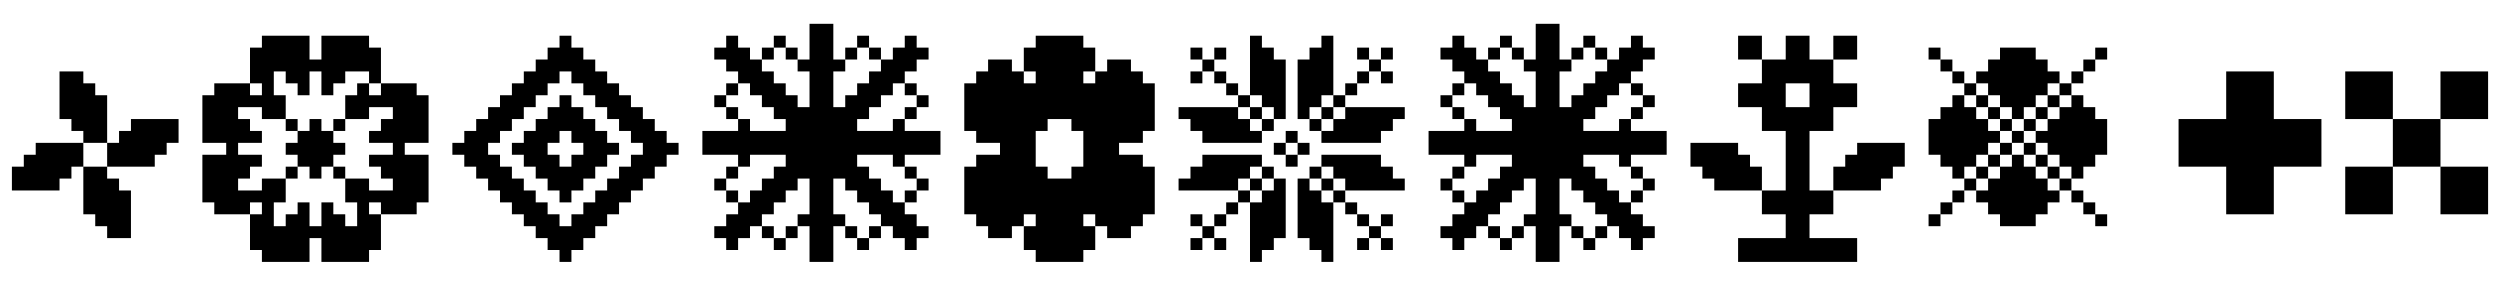 <svg xmlns="http://www.w3.org/2000/svg" xmlns:xlink="http://www.w3.org/1999/xlink" width="210" height="24"><path fill="black" d="M9 14L9 13L10 13L10 14L9 14ZM10 14L10 13L11 13L11 14L10 14ZM11 14L11 13L12 13L12 14L11 14ZM11 13L11 12L12 12L12 13L11 13ZM10 13L10 12L11 12L11 13L10 13ZM9 13L9 12L10 12L10 13L9 13ZM10 12L10 11L11 11L11 12L10 12ZM11 12L11 11L12 11L12 12L11 12ZM12 12L12 11L13 11L13 12L12 12ZM12 13L12 12L13 12L13 13L12 13ZM8 12L8 11L9 11L9 12L8 12ZM7 12L7 11L8 11L8 12L7 12ZM7 10L7 9L8 9L8 10L7 10ZM8 10L8 9L9 9L9 10L8 10ZM8 11L8 10L9 10L9 11L8 11ZM7 11L7 10L8 10L8 11L7 11ZM6 11L6 10L7 10L7 11L6 11ZM6 10L6 9L7 9L7 10L6 10ZM6 9L6 8L7 8L7 9L6 9ZM7 9L7 8L8 8L8 9L7 9ZM6 13L6 12L7 12L7 13L6 13ZM6 14L6 13L7 13L7 14L6 14ZM5 14L5 13L6 13L6 14L5 14ZM4 14L4 13L5 13L5 14L4 14ZM4 13L4 12L5 12L5 13L4 13ZM5 13L5 12L6 12L6 13L5 13ZM5 15L5 14L6 14L6 15L5 15ZM4 15L4 14L5 14L5 15L4 15ZM3 15L3 14L4 14L4 15L3 15ZM3 14L3 13L4 13L4 14L3 14ZM7 15L7 14L8 14L8 15L7 15ZM8 15L8 14L9 14L9 15L8 15ZM8 16L8 15L9 15L9 16L8 16ZM8 17L8 16L9 16L9 17L8 17ZM7 17L7 16L8 16L8 17L7 17ZM7 16L7 15L8 15L8 16L7 16ZM9 16L9 15L10 15L10 16L9 16ZM9 17L9 16L10 16L10 17L9 17ZM9 18L9 17L10 17L10 18L9 18ZM8 18L8 17L9 17L9 18L8 18ZM8 9L8 8L9 8L9 9L8 9ZM7 8L7 7L8 7L8 8L7 8ZM6 8L6 7L7 7L7 8L6 8ZM6 7L6 6L7 6L7 7L6 7ZM5 10L5 9L6 9L6 10L5 10ZM5 9L5 8L6 8L6 9L5 9ZM5 8L5 7L6 7L6 8L5 8ZM5 7L5 6L6 6L6 7L5 7ZM3 13L3 12L4 12L4 13L3 13ZM2 15L2 14L3 14L3 15L2 15ZM2 14L2 13L3 13L3 14L2 14ZM13 13L13 12L14 12L14 13L13 13ZM13 12L13 11L14 11L14 12L13 12ZM12 14L12 13L13 13L13 14L12 14ZM11 11L11 10L12 10L12 11L11 11ZM12 11L12 10L13 10L13 11L12 11ZM13 11L13 10L14 10L14 11L13 11ZM14 11L14 10L15 10L15 11L14 11ZM14 12L14 11L15 11L15 12L14 12ZM7 18L7 17L8 17L8 18L7 18ZM8 19L8 18L9 18L9 19L8 19ZM9 19L9 18L10 18L10 19L9 19ZM10 17L10 16L11 16L11 17L10 17ZM10 18L10 17L11 17L11 18L10 18ZM10 19L10 18L11 18L11 19L10 19ZM10 20L10 19L11 19L11 20L10 20ZM9 20L9 19L10 19L10 20L9 20ZM1 15L1 14L2 14L2 15L1 15ZM1 16L1 15L2 15L2 16L1 16ZM2 16L2 15L3 15L3 16L2 16ZM3 16L3 15L4 15L4 16L3 16ZM4 16L4 15L5 15L5 16L4 16ZM22 4L22 3L23 3L23 4L22 4ZM23 4L23 3L24 3L24 4L23 4ZM24 4L24 3L25 3L25 4L24 4ZM25 4L25 3L26 3L26 4L25 4ZM21 5L21 4L22 4L22 5L21 5ZM22 5L22 4L23 4L23 5L22 5ZM23 5L23 4L24 4L24 5L23 5ZM24 5L24 4L25 4L25 5L24 5ZM25 5L25 4L26 4L26 5L25 5ZM27 5L27 4L28 4L28 5L27 5ZM28 5L28 4L29 4L29 5L28 5ZM29 5L29 4L30 4L30 5L29 5ZM30 5L30 4L31 4L31 5L30 5ZM27 4L27 3L28 3L28 4L27 4ZM28 4L28 3L29 3L29 4L28 4ZM29 4L29 3L30 3L30 4L29 4ZM30 4L30 3L31 3L31 4L30 4ZM31 5L31 4L32 4L32 5L31 5ZM31 6L31 5L32 5L32 6L31 6ZM31 7L31 6L32 6L32 7L31 7ZM21 6L21 5L22 5L22 6L21 6ZM21 7L21 6L22 6L22 7L21 7ZM26 6L26 5L27 5L27 6L26 6ZM25 6L25 5L26 5L26 6L25 6ZM24 6L24 5L25 5L25 6L24 6ZM23 6L23 5L24 5L24 6L23 6ZM22 6L22 5L23 5L23 6L22 6ZM27 6L27 5L28 5L28 6L27 6ZM28 6L28 5L29 5L29 6L28 6ZM29 6L29 5L30 5L30 6L29 6ZM30 6L30 5L31 5L31 6L30 6ZM25 7L25 6L26 6L26 7L25 7ZM25 8L25 7L26 7L26 8L25 8ZM24 7L24 6L25 6L25 7L24 7ZM27 8L27 7L28 7L28 8L27 8ZM27 7L27 6L28 6L28 7L27 7ZM28 7L28 6L29 6L29 7L28 7ZM20 8L20 7L21 7L21 8L20 8ZM19 8L19 7L20 7L20 8L19 8ZM18 8L18 7L19 7L19 8L18 8ZM20 9L20 8L21 8L21 9L20 9ZM19 9L19 8L20 8L20 9L19 9ZM18 9L18 8L19 8L19 9L18 9ZM17 9L17 8L18 8L18 9L17 9ZM19 10L19 9L20 9L20 10L19 10ZM18 10L18 9L19 9L19 10L18 10ZM17 10L17 9L18 9L18 10L17 10ZM17 11L17 10L18 10L18 11L17 11ZM18 11L18 10L19 10L19 11L18 11ZM19 11L19 10L20 10L20 11L19 11ZM17 12L17 11L18 11L18 12L17 12ZM18 12L18 11L19 11L19 12L18 12ZM18 14L18 13L19 13L19 14L18 14ZM17 14L17 13L18 13L18 14L17 14ZM18 15L18 14L19 14L19 15L18 15ZM17 15L17 14L18 14L18 15L17 15ZM17 16L17 15L18 15L18 16L17 16ZM18 16L18 15L19 15L19 16L18 16ZM19 13L19 12L20 12L20 13L19 13ZM19 12L19 11L20 11L20 12L19 12ZM19 15L19 14L20 14L20 15L19 15ZM19 16L19 15L20 15L20 16L19 16ZM19 17L19 16L20 16L20 17L19 17ZM19 14L19 13L20 13L20 14L19 14ZM20 12L20 11L21 11L21 12L20 12ZM20 14L20 13L21 13L21 14L20 14ZM20 15L20 14L21 14L21 15L20 15ZM20 11L20 10L21 10L21 11L20 11ZM21 12L21 11L22 11L22 12L21 12ZM21 14L21 13L22 13L22 14L21 14ZM20 17L20 16L21 16L21 17L20 17ZM21 9L21 8L22 8L22 9L21 9ZM22 7L22 6L23 6L23 7L22 7ZM22 8L22 7L23 7L23 8L22 8ZM22 9L22 8L23 8L23 9L22 9ZM23 9L23 8L24 8L24 9L23 9ZM23 10L23 9L24 9L24 10L23 10ZM22 10L22 9L23 9L23 10L22 10ZM24 11L24 10L25 10L25 11L24 11ZM25 12L25 11L26 11L26 12L25 12ZM25 13L25 12L26 12L26 13L25 13ZM25 14L25 13L26 13L26 14L25 14ZM26 14L26 13L27 13L27 14L26 14ZM27 14L27 13L28 13L28 14L27 14ZM27 13L27 12L28 12L28 13L27 13ZM27 12L27 11L28 11L28 12L27 12ZM26 12L26 11L27 11L27 12L26 12ZM26 13L26 12L27 12L27 13L26 13ZM28 11L28 10L29 10L29 11L28 11ZM28 15L28 14L29 14L29 15L28 15ZM24 15L24 14L25 14L25 15L24 15ZM26 15L26 14L27 14L27 15L26 15ZM26 11L26 10L27 10L27 11L26 11ZM28 13L28 12L29 12L29 13L28 13ZM24 13L24 12L25 12L25 13L24 13ZM35 8L36 8L36 9L35 9L35 8ZM35 9L36 9L36 10L35 10L35 9ZM35 10L36 10L36 11L35 11L35 10ZM35 11L36 11L36 12L35 12L35 11ZM34 7L35 7L35 8L34 8L34 7ZM34 8L35 8L35 9L34 9L34 8ZM34 9L35 9L35 10L34 10L34 9ZM34 10L35 10L35 11L34 11L34 10ZM34 11L35 11L35 12L34 12L34 11ZM33 17L34 17L34 18L33 18L33 17ZM33 7L34 7L34 8L33 8L33 7ZM32 7L33 7L33 8L32 8L32 7ZM33 12L34 12L34 13L33 13L33 12ZM33 11L34 11L34 12L33 12L33 11ZM33 10L34 10L34 11L33 11L33 10ZM33 9L34 9L34 10L33 10L33 9ZM33 8L34 8L34 9L33 9L33 8ZM33 13L34 13L34 14L33 14L33 13ZM33 14L34 14L34 15L33 15L33 14ZM33 15L34 15L34 16L33 16L33 15ZM33 16L34 16L34 17L33 17L33 16ZM32 11L33 11L33 12L32 12L32 11ZM31 11L32 11L32 12L31 12L31 11ZM32 10L33 10L33 11L32 11L32 10ZM31 13L32 13L32 14L31 14L31 13ZM32 13L33 13L33 14L32 14L32 13ZM32 14L33 14L33 15L32 15L32 14ZM30 7L31 7L31 8L30 8L30 7ZM32 8L33 8L33 9L32 9L32 8ZM31 8L32 8L32 9L31 9L31 8ZM30 8L31 8L31 9L30 9L30 8ZM30 9L31 9L31 10L30 10L30 9ZM29 9L30 9L30 10L29 10L29 9ZM29 8L30 8L30 9L29 9L29 8ZM17 17L17 16L18 16L18 17L17 17ZM18 18L18 17L19 17L19 18L18 18ZM18 17L18 16L19 16L19 17L18 17ZM19 18L19 17L20 17L20 18L19 18ZM20 18L20 17L21 17L21 18L20 18ZM32 18L32 17L33 17L33 18L32 18ZM32 17L32 16L33 16L33 17L32 17ZM31 17L31 16L32 16L32 17L31 17ZM30 17L30 16L31 16L31 17L30 17ZM30 18L30 17L31 17L31 18L30 18ZM30 19L30 18L31 18L31 19L30 19ZM23 22L22 22L22 21L23 21L23 22ZM24 22L23 22L23 21L24 21L24 22ZM25 22L24 22L24 21L25 21L25 22ZM26 22L25 22L25 21L26 21L26 22ZM22 21L21 21L21 20L22 20L22 21ZM23 21L22 21L22 20L23 20L23 21ZM24 21L23 21L23 20L24 20L24 21ZM25 21L24 21L24 20L25 20L25 21ZM26 21L25 21L25 20L26 20L26 21ZM28 21L27 21L27 20L28 20L28 21ZM29 21L28 21L28 20L29 20L29 21ZM30 21L29 21L29 20L30 20L30 21ZM31 21L30 21L30 20L31 20L31 21ZM28 22L27 22L27 21L28 21L28 22ZM29 22L28 22L28 21L29 21L29 22ZM30 22L29 22L29 21L30 21L30 22ZM31 22L30 22L30 21L31 21L31 22ZM32 21L31 21L31 20L32 20L32 21ZM32 20L31 20L31 19L32 19L32 20ZM32 19L31 19L31 18L32 18L32 19ZM22 20L21 20L21 19L22 19L22 20ZM22 19L21 19L21 18L22 18L22 19ZM27 20L26 20L26 19L27 19L27 20ZM26 20L25 20L25 19L26 19L26 20ZM25 20L24 20L24 19L25 19L25 20ZM24 20L23 20L23 19L24 19L24 20ZM23 20L22 20L22 19L23 19L23 20ZM28 20L27 20L27 19L28 19L28 20ZM29 20L28 20L28 19L29 19L29 20ZM30 20L29 20L29 19L30 19L30 20ZM31 20L30 20L30 19L31 19L31 20ZM26 19L25 19L25 18L26 18L26 19ZM26 18L25 18L25 17L26 17L26 18ZM25 19L24 19L24 18L25 18L25 19ZM28 18L27 18L27 17L28 17L28 18ZM28 19L27 19L27 18L28 18L28 19ZM29 19L28 19L28 18L29 18L29 19ZM22 17L21 17L21 16L22 16L22 17ZM23 19L22 19L22 18L23 18L23 19ZM23 18L22 18L22 17L23 17L23 18ZM23 17L22 17L22 16L23 16L23 17ZM24 17L23 17L23 16L24 16L24 17ZM24 16L23 16L23 15L24 15L24 16ZM23 16L22 16L22 15L23 15L23 16ZM29 16L29 15L30 15L30 16L29 16ZM29 17L29 16L30 16L30 17L29 17ZM30 16L30 15L31 15L31 16L30 16ZM34 14L34 13L35 13L35 14L34 14ZM34 15L34 14L35 14L35 15L34 15ZM34 16L34 15L35 15L35 16L34 16ZM34 17L34 16L35 16L35 17L34 17ZM34 18L34 17L35 17L35 18L34 18ZM35 14L35 13L36 13L36 14L35 14ZM35 15L35 14L36 14L36 15L35 15ZM35 16L35 15L36 15L36 16L35 16ZM35 17L35 16L36 16L36 17L35 17ZM43 13L43 12L44 12L44 13L43 13ZM44 12L44 11L45 11L45 12L44 12ZM45 11L45 10L46 10L46 11L45 11ZM46 10L46 9L47 9L47 10L46 10ZM47 9L47 8L48 8L48 9L47 9ZM48 10L48 9L49 9L49 10L48 10ZM49 11L49 10L50 10L50 11L49 11ZM50 12L50 11L51 11L51 12L50 12ZM51 13L51 12L52 12L52 13L51 13ZM50 14L50 13L51 13L51 14L50 14ZM49 15L49 14L50 14L50 15L49 15ZM48 16L48 15L49 15L49 16L48 16ZM47 17L47 16L48 16L48 17L47 17ZM46 16L46 15L47 15L47 16L46 16ZM45 15L45 14L46 14L46 15L45 15ZM44 14L44 13L45 13L45 14L44 14ZM38 13L38 12L39 12L39 13L38 13ZM39 12L39 11L40 11L40 12L39 12ZM40 11L40 10L41 10L41 11L40 11ZM40 15L40 14L41 14L41 15L40 15ZM39 14L39 13L40 13L40 14L39 14ZM41 10L41 9L42 9L42 10L41 10ZM42 9L42 8L43 8L43 9L42 9ZM43 8L43 7L44 7L44 8L43 8ZM44 7L44 6L45 6L45 7L44 7ZM45 6L45 5L46 5L46 6L45 6ZM46 5L46 4L47 4L47 5L46 5ZM47 4L47 3L48 3L48 4L47 4ZM41 16L41 15L42 15L42 16L41 16ZM42 17L42 16L43 16L43 17L42 17ZM43 18L43 17L44 17L44 18L43 18ZM44 19L44 18L45 18L45 19L44 19ZM45 20L45 19L46 19L46 20L45 20ZM46 21L46 20L47 20L47 21L46 21ZM47 22L47 21L48 21L48 22L47 22ZM48 21L48 20L49 20L49 21L48 21ZM49 20L49 19L50 19L50 20L49 20ZM50 19L50 18L51 18L51 19L50 19ZM51 18L51 17L52 17L52 18L51 18ZM52 17L52 16L53 16L53 17L52 17ZM53 16L53 15L54 15L54 16L53 16ZM54 15L54 14L55 14L55 15L54 15ZM55 14L55 13L56 13L56 14L55 14ZM56 13L56 12L57 12L57 13L56 13ZM53 10L53 9L54 9L54 10L53 10ZM54 11L54 10L55 10L55 11L54 11ZM55 12L55 11L56 11L56 12L55 12ZM52 9L52 8L53 8L53 9L52 9ZM51 8L51 7L52 7L52 8L51 8ZM50 7L50 6L51 6L51 7L50 7ZM49 6L49 5L50 5L50 6L49 6ZM48 5L48 4L49 4L49 5L48 5ZM39 13L39 12L40 12L40 13L39 13ZM40 14L40 13L41 13L41 14L40 14ZM41 15L41 14L42 14L42 15L41 15ZM42 16L42 15L43 15L43 16L42 16ZM43 17L43 16L44 16L44 17L43 17ZM44 18L44 17L45 17L45 18L44 18ZM45 19L45 18L46 18L46 19L45 19ZM46 20L46 19L47 19L47 20L46 20ZM47 21L47 20L48 20L48 21L47 21ZM48 20L48 19L49 19L49 20L48 20ZM49 19L49 18L50 18L50 19L49 19ZM50 18L50 17L51 17L51 18L50 18ZM51 17L51 16L52 16L52 17L51 17ZM52 16L52 15L53 15L53 16L52 16ZM53 15L53 14L54 14L54 15L53 15ZM54 14L54 13L55 13L55 14L54 14ZM55 13L55 12L56 12L56 13L55 13ZM54 12L54 11L55 11L55 12L54 12ZM53 11L53 10L54 10L54 11L53 11ZM52 10L52 9L53 9L53 10L52 10ZM51 9L51 8L52 8L52 9L51 9ZM50 8L50 7L51 7L51 8L50 8ZM49 7L49 6L50 6L50 7L49 7ZM48 6L48 5L49 5L49 6L48 6ZM47 5L47 4L48 4L48 5L47 5ZM46 6L46 5L47 5L47 6L46 6ZM45 7L45 6L46 6L46 7L45 7ZM44 8L44 7L45 7L45 8L44 8ZM43 9L43 8L44 8L44 9L43 9ZM42 10L42 9L43 9L43 10L42 10ZM41 11L41 10L42 10L42 11L41 11ZM40 12L40 11L41 11L41 12L40 12ZM44 13L44 12L45 12L45 13L44 13ZM45 12L45 11L46 11L46 12L45 12ZM46 11L46 10L47 10L47 11L46 11ZM47 10L47 9L48 9L48 10L47 10ZM48 11L48 10L49 10L49 11L48 11ZM49 12L49 11L50 11L50 12L49 12ZM50 13L50 12L51 12L51 13L50 13ZM49 14L49 13L50 13L50 14L49 14ZM48 15L48 14L49 14L49 15L48 15ZM47 16L47 15L48 15L48 16L47 16ZM46 15L46 14L47 14L47 15L46 15ZM45 14L45 13L46 13L46 14L45 14ZM45 13L45 12L46 12L46 13L45 13ZM46 12L46 11L47 11L47 12L46 12ZM47 11L47 10L48 10L48 11L47 11ZM48 12L48 11L49 11L49 12L48 12ZM49 13L49 12L50 12L50 13L49 13ZM48 14L48 13L49 13L49 14L48 14ZM47 15L47 14L48 14L48 15L47 15ZM46 14L46 13L47 13L47 14L46 14ZM47 20L47 19L48 19L48 20L47 20ZM46 19L46 18L47 18L47 19L46 19ZM45 18L45 17L46 17L46 18L45 18ZM44 17L44 16L45 16L45 17L44 17ZM43 16L43 15L44 15L44 16L43 16ZM42 15L42 14L43 14L43 15L42 15ZM41 14L41 13L42 13L42 14L41 14ZM40 13L40 12L41 12L41 13L40 13ZM41 12L41 11L42 11L42 12L41 12ZM42 11L42 10L43 10L43 11L42 11ZM43 10L43 9L44 9L44 10L43 10ZM44 9L44 8L45 8L45 9L44 9ZM45 8L45 7L46 7L46 8L45 8ZM46 7L46 6L47 6L47 7L46 7ZM47 6L47 5L48 5L48 6L47 6ZM48 7L48 6L49 6L49 7L48 7ZM49 8L49 7L50 7L50 8L49 8ZM50 9L50 8L51 8L51 9L50 9ZM51 10L51 9L52 9L52 10L51 10ZM52 11L52 10L53 10L53 11L52 11ZM53 12L53 11L54 11L54 12L53 12ZM54 13L54 12L55 12L55 13L54 13ZM53 14L53 13L54 13L54 14L53 14ZM52 15L52 14L53 14L53 15L52 15ZM51 16L51 15L52 15L52 16L51 16ZM50 17L50 16L51 16L51 17L50 17ZM49 18L49 17L50 17L50 18L49 18ZM48 19L48 18L49 18L49 19L48 19ZM59 12L59 11L60 11L60 12L59 12ZM59 13L59 12L60 12L60 13L59 13ZM61 12L61 11L62 11L62 12L61 12ZM60 12L60 11L61 11L61 12L60 12ZM60 13L60 12L61 12L61 13L60 13ZM61 13L61 12L62 12L62 13L61 13ZM62 13L62 12L63 12L63 13L62 13ZM63 13L63 12L64 12L64 13L63 13ZM64 13L64 12L65 12L65 13L64 13ZM65 13L65 12L66 12L66 13L65 13ZM65 12L65 11L66 11L66 12L65 12ZM64 12L64 11L65 11L65 12L64 12ZM63 12L63 11L64 11L64 12L63 12ZM62 12L62 11L63 11L63 12L62 12ZM68 22L68 21L69 21L69 22L68 22ZM69 22L69 21L70 21L70 22L69 22ZM68 16L68 15L69 15L69 16L68 16ZM68 17L68 16L69 16L69 17L68 17ZM68 18L68 17L69 17L69 18L68 18ZM68 19L68 18L69 18L69 19L68 19ZM68 20L68 19L69 19L69 20L68 20ZM68 21L68 20L69 20L69 21L68 21ZM69 21L69 20L70 20L70 21L69 21ZM69 20L69 19L70 19L70 20L69 20ZM69 19L69 18L70 18L70 19L69 19ZM69 18L69 17L70 17L70 18L69 18ZM69 17L69 16L70 16L70 17L69 17ZM69 16L69 15L70 15L70 16L69 16ZM69 3L69 2L70 2L70 3L69 3ZM68 3L68 2L69 2L69 3L68 3ZM68 4L68 3L69 3L69 4L68 4ZM69 4L69 3L70 3L70 4L69 4ZM69 5L69 4L70 4L70 5L69 5ZM69 6L69 5L70 5L70 6L69 6ZM69 7L69 6L70 6L70 7L69 7ZM69 8L69 7L70 7L70 8L69 8ZM69 9L69 8L70 8L70 9L69 9ZM68 9L68 8L69 8L69 9L68 9ZM68 8L68 7L69 7L69 8L68 8ZM68 7L68 6L69 6L69 7L68 7ZM68 6L68 5L69 5L69 6L68 6ZM68 5L68 4L69 4L69 5L68 5ZM78 13L78 12L79 12L79 13L78 13ZM77 12L77 11L78 11L78 12L77 12ZM72 12L72 11L73 11L73 12L72 12ZM73 12L73 11L74 11L74 12L73 12ZM74 12L74 11L75 11L75 12L74 12ZM75 12L75 11L76 11L76 12L75 12ZM76 12L76 11L77 11L77 12L76 12ZM78 12L78 11L79 11L79 12L78 12ZM77 13L77 12L78 12L78 13L77 13ZM76 13L76 12L77 12L77 13L76 13ZM75 13L75 12L76 12L76 13L75 13ZM74 13L74 12L75 12L75 13L74 13ZM73 13L73 12L74 12L74 13L73 13ZM72 13L72 12L73 12L73 13L72 13ZM68 15L68 14L69 14L69 15L68 15ZM68 14L68 13L69 13L69 14L68 14ZM68 13L68 12L69 12L69 13L68 13ZM68 12L68 11L69 11L69 12L68 12ZM68 11L68 10L69 10L69 11L68 11ZM68 10L68 9L69 9L69 10L68 10ZM69 10L69 9L70 9L70 10L69 10ZM69 11L69 10L70 10L70 11L69 11ZM69 12L69 11L70 11L70 12L69 12ZM69 13L69 12L70 12L70 13L69 13ZM69 14L69 13L70 13L70 14L69 14ZM69 15L69 14L70 14L70 15L69 15ZM71 12L71 11L72 11L72 12L71 12ZM70 12L70 11L71 11L71 12L70 12ZM67 12L67 11L68 11L68 12L67 12ZM66 12L66 11L67 11L67 12L66 12ZM66 13L66 12L67 12L67 13L66 13ZM67 13L67 12L68 12L68 13L67 13ZM70 13L70 12L71 12L71 13L70 13ZM71 13L71 12L72 12L72 13L71 13ZM67 11L67 10L68 10L68 11L67 11ZM67 10L67 9L68 9L68 10L67 10ZM66 10L66 9L67 9L67 10L66 10ZM66 11L66 10L67 10L67 11L66 11ZM66 9L66 8L67 8L67 9L66 9ZM65 9L65 8L66 8L66 9L65 9ZM65 10L65 9L66 9L66 10L65 10ZM65 8L65 7L66 7L66 8L65 8ZM64 8L64 7L65 7L65 8L64 8ZM64 9L64 8L65 8L65 9L64 9ZM64 7L64 6L65 6L65 7L64 7ZM63 7L63 6L64 6L64 7L63 7ZM63 8L63 7L64 7L64 8L63 8ZM63 6L63 5L64 5L64 6L63 6ZM62 6L62 5L63 5L63 6L62 6ZM62 7L62 6L63 6L63 7L62 7ZM62 5L62 4L63 4L63 5L62 5ZM61 5L61 4L62 4L62 5L61 5ZM61 6L61 5L62 5L62 6L61 6ZM61 4L61 3L62 3L62 4L61 4ZM60 5L60 4L61 4L61 5L60 5ZM64 5L64 4L65 4L65 5L64 5ZM65 4L65 3L66 3L66 4L65 4ZM66 5L66 4L67 4L67 5L66 5ZM67 6L67 5L68 5L68 6L67 6ZM61 8L61 7L62 7L62 8L61 8ZM60 9L60 8L61 8L61 9L60 9ZM61 10L61 9L62 9L62 10L61 10ZM62 11L62 10L63 10L63 11L62 11ZM67 14L67 13L68 13L68 14L67 14ZM66 14L66 13L67 13L67 14L66 14ZM66 15L66 14L67 14L67 15L66 15ZM67 15L67 14L68 14L68 15L67 15ZM70 15L70 14L71 14L71 15L70 15ZM70 14L70 13L71 13L71 14L70 14ZM71 14L71 13L72 13L72 14L71 14ZM71 15L71 14L72 14L72 15L71 15ZM71 11L71 10L72 10L72 11L71 11ZM70 11L70 10L71 10L71 11L70 11ZM70 10L70 9L71 9L71 10L70 10ZM71 10L71 9L72 9L72 10L71 10ZM71 9L71 8L72 8L72 9L71 9ZM72 9L72 8L73 8L73 9L72 9ZM72 10L72 9L73 9L73 10L72 10ZM72 8L72 7L73 7L73 8L72 8ZM73 9L73 8L74 8L74 9L73 9ZM73 8L73 7L74 7L74 8L73 8ZM73 7L73 6L74 6L74 7L73 7ZM74 7L74 6L75 6L75 7L74 7ZM74 8L74 7L75 7L75 8L74 8ZM74 6L74 5L75 5L75 6L74 6ZM75 6L75 5L76 5L76 6L75 6ZM75 7L75 6L76 6L76 7L75 7ZM75 5L75 4L76 4L76 5L75 5ZM76 5L76 4L77 4L77 5L76 5ZM76 6L76 5L77 5L77 6L76 6ZM76 4L76 3L77 3L77 4L76 4ZM77 5L77 4L78 4L78 5L77 5ZM76 10L76 9L77 9L77 10L76 10ZM76 8L76 7L77 7L77 8L76 8ZM77 9L77 8L78 8L78 9L77 9ZM75 11L75 10L76 10L76 11L75 11ZM73 5L73 4L74 4L74 5L73 5ZM72 4L72 3L73 3L73 4L72 4ZM71 5L71 4L72 4L72 5L71 5ZM70 6L70 5L71 5L71 6L70 6ZM72 15L72 14L73 14L73 15L72 15ZM72 16L72 15L73 15L73 16L72 16ZM71 16L71 15L72 15L72 16L71 16ZM73 16L73 15L74 15L74 16L73 16ZM72 17L72 16L73 16L73 17L72 17ZM73 17L73 16L74 16L74 17L73 17ZM74 17L74 16L75 16L75 17L74 17ZM73 18L73 17L74 17L74 18L73 18ZM74 18L74 17L75 17L75 18L74 18ZM75 18L75 17L76 17L76 18L75 18ZM74 19L74 18L75 18L75 19L74 19ZM75 19L75 18L76 18L76 19L75 19ZM76 19L76 18L77 18L77 19L76 19ZM76 20L76 19L77 19L77 20L76 20ZM75 20L75 19L76 19L76 20L75 20ZM77 20L77 19L78 19L78 20L77 20ZM76 21L76 20L77 20L77 21L76 21ZM76 17L76 16L77 16L77 17L76 17ZM77 16L77 15L78 15L78 16L77 16ZM76 15L76 14L77 14L77 15L76 15ZM75 14L75 13L76 13L76 14L75 14ZM73 20L73 19L74 19L74 20L73 20ZM72 21L72 20L73 20L73 21L72 21ZM71 20L71 19L72 19L72 20L71 20ZM70 19L70 18L71 18L71 19L70 19ZM65 15L65 14L66 14L66 15L65 15ZM65 16L65 15L66 15L66 16L65 16ZM66 16L66 15L67 15L67 16L66 16ZM64 16L64 15L65 15L65 16L64 16ZM65 17L65 16L66 16L66 17L65 17ZM64 17L64 16L65 16L65 17L64 17ZM63 17L63 16L64 16L64 17L63 17ZM63 18L63 17L64 17L64 18L63 18ZM64 18L64 17L65 17L65 18L64 18ZM62 18L62 17L63 17L63 18L62 18ZM63 19L63 18L64 18L64 19L63 19ZM62 19L62 18L63 18L63 19L62 19ZM61 19L61 18L62 18L62 19L61 19ZM61 20L61 19L62 19L62 20L61 20ZM62 20L62 19L63 19L63 20L62 20ZM60 20L60 19L61 19L61 20L60 20ZM61 21L61 20L62 20L62 21L61 21ZM64 20L64 19L65 19L65 20L64 20ZM65 21L65 20L66 20L66 21L65 21ZM66 20L66 19L67 19L67 20L66 20ZM67 19L67 18L68 18L68 19L67 19ZM61 17L61 16L62 16L62 17L61 17ZM60 16L60 15L61 15L61 16L60 16ZM61 15L61 14L62 14L62 15L61 15ZM62 14L62 13L63 13L63 14L62 14ZM86 12L86 11L87 11L87 12L86 12ZM86 13L86 12L87 12L87 13L86 13ZM86 14L86 13L87 13L87 14L86 14ZM87 11L87 10L88 10L88 11L87 11ZM88 10L88 9L89 9L89 10L88 10ZM89 10L89 9L90 9L90 10L89 10ZM90 11L90 10L91 10L91 11L90 11ZM91 12L91 11L92 11L92 12L91 12ZM91 13L91 12L92 12L92 13L91 13ZM91 14L91 13L92 13L92 14L91 14ZM90 15L90 14L91 14L91 15L90 15ZM87 15L87 14L88 14L88 15L87 15ZM88 16L88 15L89 15L89 16L88 16ZM89 16L89 15L90 15L90 16L89 16ZM87 16L87 15L88 15L88 16L87 16ZM86 16L86 15L87 15L87 16L86 16ZM86 15L86 14L87 14L87 15L86 15ZM85 15L85 14L86 14L86 15L85 15ZM85 14L85 13L86 13L86 14L85 14ZM85 13L85 12L86 12L86 13L85 13ZM85 12L85 11L86 11L86 12L85 12ZM88 9L88 8L89 8L89 9L88 9ZM89 9L89 8L90 8L90 9L89 9ZM90 9L90 8L91 8L91 9L90 9ZM91 10L91 9L92 9L92 10L91 10ZM90 10L90 9L91 9L91 10L90 10ZM91 11L91 10L92 10L92 11L91 11ZM92 11L92 10L93 10L93 11L92 11ZM92 12L92 11L93 11L93 12L92 12ZM92 13L92 12L93 12L93 13L92 13ZM92 14L92 13L93 13L93 14L92 14ZM92 15L92 14L93 14L93 15L92 15ZM91 15L91 14L92 14L92 15L91 15ZM91 16L91 15L92 15L92 16L91 16ZM90 16L90 15L91 15L91 16L90 16ZM86 11L86 10L87 10L87 11L86 11ZM87 10L87 9L88 9L88 10L87 10ZM87 9L87 8L88 8L88 9L87 9ZM86 10L86 9L87 9L87 10L86 10ZM86 9L86 8L87 8L87 9L86 9ZM85 9L85 8L86 8L86 9L85 9ZM85 10L85 9L86 9L86 10L85 10ZM85 11L85 10L86 10L86 11L85 11ZM91 9L91 8L92 8L92 9L91 9ZM92 9L92 8L93 8L93 9L92 9ZM92 10L92 9L93 9L93 10L92 10ZM92 16L92 15L93 15L93 16L92 16ZM92 17L92 16L93 16L93 17L92 17ZM91 17L91 16L92 16L92 17L91 17ZM90 17L90 16L91 16L91 17L90 17ZM89 17L89 16L90 16L90 17L89 17ZM87 17L87 16L88 16L88 17L87 17ZM86 17L86 16L87 16L87 17L86 17ZM85 17L85 16L86 16L86 17L85 17ZM84 17L84 16L85 16L85 17L84 17ZM84 16L84 15L85 15L85 16L84 16ZM85 16L85 15L86 15L86 16L85 16ZM88 17L88 16L89 16L89 17L88 17ZM84 15L84 14L85 14L85 15L84 15ZM84 14L84 13L85 13L85 14L84 14ZM84 11L84 10L85 10L85 11L84 11ZM84 10L84 9L85 9L85 10L84 10ZM84 9L84 8L85 8L85 9L84 9ZM84 12L84 11L85 11L85 12L84 12ZM84 8L84 7L85 7L85 8L84 8ZM85 8L85 7L86 7L86 8L85 8ZM86 8L86 7L87 7L87 8L86 8ZM88 8L88 7L89 7L89 8L88 8ZM89 8L89 7L90 7L90 8L89 8ZM90 8L90 7L91 7L91 8L90 8ZM91 8L91 7L92 7L92 8L91 8ZM92 8L92 7L93 7L93 8L92 8ZM87 8L87 7L88 7L88 8L87 8ZM93 8L93 7L94 7L94 8L93 8ZM93 9L93 8L94 8L94 9L93 9ZM93 10L93 9L94 9L94 10L93 10ZM93 11L93 10L94 10L94 11L93 11ZM93 12L93 11L94 11L94 12L93 12ZM93 13L93 12L94 12L94 13L93 13ZM93 14L93 13L94 13L94 14L93 14ZM93 15L93 14L94 14L94 15L93 15ZM93 16L93 15L94 15L94 16L93 16ZM93 17L93 16L94 16L94 17L93 17ZM93 18L93 17L94 17L94 18L93 18ZM92 18L92 17L93 17L93 18L92 18ZM91 18L91 17L92 17L92 18L91 18ZM90 18L90 17L91 17L91 18L90 18ZM89 18L89 17L90 17L90 18L89 18ZM88 18L88 17L89 17L89 18L88 18ZM87 18L87 17L88 17L88 18L87 18ZM86 18L86 17L87 17L87 18L86 18ZM85 18L85 17L86 17L86 18L85 18ZM84 18L84 17L85 17L85 18L84 18ZM94 18L94 17L95 17L95 18L94 18ZM94 17L94 16L95 16L95 17L94 17ZM94 16L94 15L95 15L95 16L94 16ZM94 15L94 14L95 14L95 15L94 15ZM94 14L94 13L95 13L95 14L94 14ZM94 12L94 11L95 11L95 12L94 12ZM94 11L94 10L95 10L95 11L94 11ZM94 10L94 9L95 9L95 10L94 10ZM94 9L94 8L95 8L95 9L94 9ZM94 8L94 7L95 7L95 8L94 8ZM94 7L94 6L95 6L95 7L94 7ZM93 7L93 6L94 6L94 7L93 7ZM92 7L92 6L93 6L93 7L92 7ZM90 7L90 6L91 6L91 7L90 7ZM89 7L89 6L90 6L90 7L89 7ZM88 7L88 6L89 6L89 7L88 7ZM87 7L87 6L88 6L88 7L87 7ZM85 7L85 6L86 6L86 7L85 7ZM84 7L84 6L85 6L85 7L84 7ZM83 7L83 6L84 6L84 7L83 7ZM83 8L83 7L84 7L84 8L83 8ZM83 9L83 8L84 8L84 9L83 9ZM83 10L83 9L84 9L84 10L83 10ZM83 11L83 10L84 10L84 11L83 11ZM83 12L83 11L84 11L84 12L83 12ZM83 14L83 13L84 13L84 14L83 14ZM83 15L83 14L84 14L84 15L83 15ZM83 16L83 15L84 15L84 16L83 16ZM83 17L83 16L84 16L84 17L83 17ZM83 18L83 17L84 17L84 18L83 18ZM83 19L83 18L84 18L84 19L83 19ZM84 19L84 18L85 18L85 19L84 19ZM85 19L85 18L86 18L86 19L85 19ZM87 19L87 18L88 18L88 19L87 19ZM88 19L88 18L89 18L89 19L88 19ZM89 19L89 18L90 18L90 19L89 19ZM90 19L90 18L91 18L91 19L90 19ZM92 19L92 18L93 18L93 19L92 19ZM93 19L93 18L94 18L94 19L93 19ZM94 19L94 18L95 18L95 19L94 19ZM87 20L87 19L88 19L88 20L87 20ZM88 20L88 19L89 19L89 20L88 20ZM89 20L89 19L90 19L90 20L89 20ZM90 20L90 19L91 19L91 20L90 20ZM90 22L90 21L91 21L91 22L90 22ZM89 22L89 21L90 21L90 22L89 22ZM88 22L88 21L89 21L89 22L88 22ZM88 21L88 20L89 20L89 21L88 21ZM89 21L89 20L90 20L90 21L89 21ZM90 21L90 20L91 20L91 21L90 21ZM87 22L87 21L88 21L88 22L87 22ZM87 21L87 20L88 20L88 21L87 21ZM91 21L91 20L92 20L92 21L91 21ZM91 20L91 19L92 19L92 20L91 20ZM86 21L86 20L87 20L87 21L86 21ZM86 20L86 19L87 19L87 20L86 20ZM84 20L84 19L85 19L85 20L84 20ZM83 20L83 19L84 19L84 20L83 20ZM82 19L82 18L83 18L83 19L82 19ZM81 18L81 17L82 17L82 18L81 18ZM81 17L81 16L82 16L82 17L81 17ZM81 16L81 15L82 15L82 16L81 16ZM81 15L81 14L82 14L82 15L81 15ZM82 14L82 13L83 13L83 14L82 14ZM82 15L82 14L83 14L83 15L82 15ZM82 16L82 15L83 15L83 16L82 16ZM82 17L82 16L83 16L83 17L82 17ZM82 18L82 17L83 17L83 18L82 18ZM84 13L84 12L85 12L85 13L84 13ZM82 12L82 11L83 11L83 12L82 12ZM81 11L81 10L82 10L82 11L81 11ZM81 10L81 9L82 9L82 10L81 10ZM81 9L81 8L82 8L82 9L81 9ZM81 8L81 7L82 7L82 8L81 8ZM82 7L82 6L83 6L83 7L82 7ZM83 6L83 5L84 5L84 6L83 6ZM84 6L84 5L85 5L85 6L84 6ZM82 8L82 7L83 7L83 8L82 8ZM82 9L82 8L83 8L83 9L82 9ZM82 10L82 9L83 9L83 10L82 10ZM82 11L82 10L83 10L83 11L82 11ZM91 5L91 4L92 4L92 5L91 5ZM86 5L86 4L87 4L87 5L86 5ZM86 6L86 5L87 5L87 6L86 6ZM93 20L93 19L94 19L94 20L93 20ZM94 20L94 19L95 19L95 20L94 20ZM95 19L95 18L96 18L96 19L95 19ZM96 18L96 17L97 17L97 18L96 18ZM96 17L96 16L97 16L97 17L96 17ZM96 16L96 15L97 15L97 16L96 16ZM96 15L96 14L97 14L97 15L96 15ZM95 14L95 13L96 13L96 14L95 14ZM95 15L95 14L96 14L96 15L95 15ZM95 16L95 15L96 15L96 16L95 16ZM95 17L95 16L96 16L96 17L95 17ZM95 18L95 17L96 17L96 18L95 18ZM95 11L95 10L96 10L96 11L95 11ZM96 10L96 9L97 9L97 10L96 10ZM96 9L96 8L97 8L97 9L96 9ZM96 8L96 7L97 7L97 8L96 8ZM95 7L95 6L96 6L96 7L95 7ZM95 8L95 7L96 7L96 8L95 8ZM95 9L95 8L96 8L96 9L95 9ZM95 10L95 9L96 9L96 10L95 10ZM94 6L94 5L95 5L95 6L94 6ZM91 6L91 5L92 5L92 6L91 6ZM87 4L87 3L88 3L88 4L87 4ZM88 4L88 3L89 3L89 4L88 4ZM89 4L89 3L90 3L90 4L89 4ZM90 4L90 3L91 3L91 4L90 4ZM90 5L90 4L91 4L91 5L90 5ZM90 6L90 5L91 5L91 6L90 6ZM89 6L89 5L90 5L90 6L89 6ZM89 5L89 4L90 4L90 5L89 5ZM88 5L88 4L89 4L89 5L88 5ZM87 5L87 4L88 4L88 5L87 5ZM87 6L87 5L88 5L88 6L87 6ZM88 6L88 5L89 5L89 6L88 6ZM93 6L93 5L94 5L94 6L93 6ZM96 11L96 10L97 10L97 11L96 11ZM95 12L95 11L96 11L96 12L95 12ZM101 11L101 10L102 10L102 11L101 11ZM102 11L102 10L103 10L103 11L102 11ZM103 11L103 10L104 10L104 11L103 11ZM100 10L100 9L101 9L101 10L100 10ZM102 12L102 11L103 11L103 12L102 12ZM103 12L103 11L104 11L104 12L103 12ZM103 10L103 9L104 9L104 10L103 10ZM101 10L101 9L102 9L102 10L101 10ZM102 10L102 9L103 9L103 10L102 10ZM102 14L102 13L103 13L103 14L102 14ZM103 14L103 13L104 13L104 14L103 14ZM102 15L102 14L103 14L103 15L102 15ZM101 15L101 14L102 14L102 15L101 15ZM101 16L101 15L102 15L102 16L101 16ZM100 16L100 15L101 15L101 16L100 16ZM103 16L103 15L104 15L104 16L103 16ZM103 15L103 14L104 14L104 15L103 15ZM102 16L102 15L103 15L103 16L102 16ZM105 21L105 20L106 20L106 21L105 21ZM106 20L106 19L107 19L107 20L106 20ZM107 19L107 18L108 18L108 19L107 19ZM107 18L107 17L108 17L108 18L107 18ZM106 18L106 17L107 17L107 18L106 18ZM105 18L105 17L106 17L106 18L105 18ZM105 19L105 18L106 18L106 19L105 19ZM105 20L105 19L106 19L106 20L105 20ZM106 19L106 18L107 18L107 19L106 19ZM109 19L109 18L110 18L110 19L109 19ZM109 18L109 17L110 17L110 18L109 18ZM110 20L110 19L111 19L111 20L110 20ZM111 21L111 20L112 20L112 21L111 21ZM111 18L111 17L112 17L112 18L111 18ZM110 18L110 17L111 17L111 18L110 18ZM110 19L110 18L111 18L111 19L110 19ZM111 19L111 18L112 18L112 19L111 19ZM111 20L111 19L112 19L112 20L111 20ZM104 14L104 13L105 13L105 14L104 14ZM105 14L105 13L106 13L106 14L105 14ZM107 16L107 15L108 15L108 16L107 16ZM107 17L107 16L108 16L108 17L107 17ZM104 12L104 11L105 11L105 12L104 12ZM105 12L105 11L106 11L106 12L105 12ZM107 10L107 9L108 9L108 10L107 10ZM107 9L107 8L108 8L108 9L107 9ZM106 9L106 8L107 8L107 9L106 9ZM104 11L104 10L105 10L105 11L104 11ZM106 17L106 16L107 16L107 17L106 17ZM104 15L104 14L105 14L105 15L104 15ZM105 8L105 7L106 7L106 8L105 8ZM105 7L105 6L106 6L106 7L105 7ZM105 6L105 5L106 5L106 6L105 6ZM105 5L105 4L106 4L106 5L105 5ZM106 8L106 7L107 7L107 8L106 8ZM106 7L106 6L107 6L107 7L106 7ZM106 6L106 5L107 5L107 6L106 6ZM107 8L107 7L108 7L108 8L107 8ZM109 10L109 9L110 9L110 10L109 10ZM109 9L109 8L110 8L110 9L109 9ZM109 8L109 7L110 7L110 8L109 8ZM109 7L109 6L110 6L110 7L109 7ZM110 9L110 8L111 8L111 9L110 9ZM110 8L110 7L111 7L111 8L110 8ZM110 7L110 6L111 6L111 7L110 7ZM110 6L110 5L111 5L111 6L110 6ZM111 8L111 7L112 7L112 8L111 8ZM111 7L111 6L112 6L112 7L111 7ZM111 6L111 5L112 5L112 6L111 6ZM111 5L111 4L112 4L112 5L111 5ZM112 11L112 10L113 10L113 11L112 11ZM111 12L111 11L112 11L112 12L111 12ZM112 12L112 11L113 11L113 12L112 12ZM111 14L111 13L112 13L112 14L111 14ZM112 14L112 13L113 13L113 14L112 14ZM109 16L109 15L110 15L110 16L109 16ZM109 17L109 16L110 16L110 17L109 17ZM110 17L110 16L111 16L111 17L110 17ZM112 15L112 14L113 14L113 15L112 15ZM115 16L115 15L116 15L116 16L115 16ZM114 16L114 15L115 15L115 16L114 16ZM113 16L113 15L114 15L114 16L113 16ZM114 15L114 14L115 14L115 15L114 15ZM113 15L113 14L114 14L114 15L113 15ZM113 14L113 13L114 13L114 14L113 14ZM113 10L113 9L114 9L114 10L113 10ZM114 10L114 9L115 9L115 10L114 10ZM115 10L115 9L116 9L116 10L115 10ZM113 12L113 11L114 11L114 12L113 12ZM113 11L113 10L114 10L114 11L113 11ZM114 11L114 10L115 10L115 11L114 11ZM114 12L114 11L115 11L115 12L114 12ZM115 11L115 10L116 10L116 11L115 11ZM116 10L116 9L117 9L117 10L116 10ZM114 14L114 13L115 13L115 14L114 14ZM115 15L115 14L116 14L116 15L115 15ZM116 16L116 15L117 15L117 16L116 16ZM107 7L107 6L108 6L108 7L107 7ZM106 11L106 10L107 10L107 11L106 11ZM105 10L105 9L106 9L106 10L105 10ZM104 9L104 8L105 8L105 9L104 9ZM106 15L106 14L107 14L107 15L106 15ZM105 16L105 15L106 15L106 16L105 16ZM104 17L104 16L105 16L105 17L104 17ZM111 16L111 15L112 15L112 16L111 16ZM110 15L110 14L111 14L111 15L110 15ZM112 17L112 16L113 16L113 17L112 17ZM112 9L112 8L113 8L113 9L112 9ZM111 10L111 9L112 9L112 10L111 10ZM110 11L110 10L111 10L111 11L110 11ZM111 22L111 21L112 21L112 22L111 22ZM110 21L110 20L111 20L111 21L110 21ZM109 20L109 19L110 19L110 20L109 20ZM105 22L105 21L106 21L106 22L105 22ZM106 21L106 20L107 20L107 21L106 21ZM107 20L107 19L108 19L108 20L107 20ZM101 12L101 11L102 11L102 12L101 12ZM100 11L100 10L101 10L101 11L100 11ZM99 10L99 9L100 9L100 10L99 10ZM101 14L101 13L102 13L102 14L101 14ZM100 15L100 14L101 14L101 15L100 15ZM99 16L99 15L100 15L100 16L99 16ZM115 14L115 13L116 13L116 14L115 14ZM116 15L116 14L117 14L117 15L116 15ZM117 16L117 15L118 15L118 16L117 16ZM115 12L115 11L116 11L116 12L115 12ZM116 11L116 10L117 10L117 11L116 11ZM117 10L117 9L118 9L118 10L117 10ZM109 6L109 5L110 5L110 6L109 6ZM110 5L110 4L111 4L111 5L110 5ZM111 4L111 3L112 3L112 4L111 4ZM107 6L107 5L108 5L108 6L107 6ZM106 5L106 4L107 4L107 5L106 5ZM105 4L105 3L106 3L106 4L105 4ZM108 12L108 11L109 11L109 12L108 12ZM107 13L107 12L108 12L108 13L107 13ZM108 14L108 13L109 13L109 14L108 14ZM109 13L109 12L110 12L110 13L109 13ZM113 8L113 7L114 7L114 8L113 8ZM114 7L114 6L115 6L115 7L114 7ZM115 6L115 5L116 5L116 6L115 6ZM114 5L114 4L115 4L115 5L114 5ZM116 5L116 4L117 4L117 5L116 5ZM116 7L116 6L117 6L117 7L116 7ZM103 8L103 7L104 7L104 8L103 8ZM102 7L102 6L103 6L103 7L102 7ZM101 6L101 5L102 5L102 6L101 6ZM100 5L100 4L101 4L101 5L100 5ZM102 5L102 4L103 4L103 5L102 5ZM100 7L100 6L101 6L101 7L100 7ZM103 18L103 17L104 17L104 18L103 18ZM102 19L102 18L103 18L103 19L102 19ZM101 20L101 19L102 19L102 20L101 20ZM102 21L102 20L103 20L103 21L102 21ZM100 21L100 20L101 20L101 21L100 21ZM100 19L100 18L101 18L101 19L100 19ZM113 18L113 17L114 17L114 18L113 18ZM114 19L114 18L115 18L115 19L114 19ZM115 20L115 19L116 19L116 20L115 20ZM116 19L116 18L117 18L117 19L116 19ZM116 21L116 20L117 20L117 21L116 21ZM114 21L114 20L115 20L115 21L114 21ZM120 12L120 11L121 11L121 12L120 12ZM120 13L120 12L121 12L121 13L120 13ZM122 12L122 11L123 11L123 12L122 12ZM121 12L121 11L122 11L122 12L121 12ZM121 13L121 12L122 12L122 13L121 13ZM122 13L122 12L123 12L123 13L122 13ZM123 13L123 12L124 12L124 13L123 13ZM124 13L124 12L125 12L125 13L124 13ZM125 13L125 12L126 12L126 13L125 13ZM126 13L126 12L127 12L127 13L126 13ZM126 12L126 11L127 11L127 12L126 12ZM125 12L125 11L126 11L126 12L125 12ZM124 12L124 11L125 11L125 12L124 12ZM123 12L123 11L124 11L124 12L123 12ZM129 22L129 21L130 21L130 22L129 22ZM130 22L130 21L131 21L131 22L130 22ZM129 16L129 15L130 15L130 16L129 16ZM129 17L129 16L130 16L130 17L129 17ZM129 18L129 17L130 17L130 18L129 18ZM129 19L129 18L130 18L130 19L129 19ZM129 20L129 19L130 19L130 20L129 20ZM129 21L129 20L130 20L130 21L129 21ZM130 21L130 20L131 20L131 21L130 21ZM130 20L130 19L131 19L131 20L130 20ZM130 19L130 18L131 18L131 19L130 19ZM130 18L130 17L131 17L131 18L130 18ZM130 17L130 16L131 16L131 17L130 17ZM130 16L130 15L131 15L131 16L130 16ZM130 3L130 2L131 2L131 3L130 3ZM129 3L129 2L130 2L130 3L129 3ZM129 4L129 3L130 3L130 4L129 4ZM130 4L130 3L131 3L131 4L130 4ZM130 5L130 4L131 4L131 5L130 5ZM130 6L130 5L131 5L131 6L130 6ZM130 7L130 6L131 6L131 7L130 7ZM130 8L130 7L131 7L131 8L130 8ZM130 9L130 8L131 8L131 9L130 9ZM129 9L129 8L130 8L130 9L129 9ZM129 8L129 7L130 7L130 8L129 8ZM129 7L129 6L130 6L130 7L129 7ZM129 6L129 5L130 5L130 6L129 6ZM129 5L129 4L130 4L130 5L129 5ZM139 13L139 12L140 12L140 13L139 13ZM138 12L138 11L139 11L139 12L138 12ZM133 12L133 11L134 11L134 12L133 12ZM134 12L134 11L135 11L135 12L134 12ZM135 12L135 11L136 11L136 12L135 12ZM136 12L136 11L137 11L137 12L136 12ZM137 12L137 11L138 11L138 12L137 12ZM139 12L139 11L140 11L140 12L139 12ZM138 13L138 12L139 12L139 13L138 13ZM137 13L137 12L138 12L138 13L137 13ZM136 13L136 12L137 12L137 13L136 13ZM135 13L135 12L136 12L136 13L135 13ZM134 13L134 12L135 12L135 13L134 13ZM133 13L133 12L134 12L134 13L133 13ZM129 15L129 14L130 14L130 15L129 15ZM129 14L129 13L130 13L130 14L129 14ZM129 13L129 12L130 12L130 13L129 13ZM129 12L129 11L130 11L130 12L129 12ZM129 11L129 10L130 10L130 11L129 11ZM129 10L129 9L130 9L130 10L129 10ZM130 10L130 9L131 9L131 10L130 10ZM130 11L130 10L131 10L131 11L130 11ZM130 12L130 11L131 11L131 12L130 12ZM130 13L130 12L131 12L131 13L130 13ZM130 14L130 13L131 13L131 14L130 14ZM130 15L130 14L131 14L131 15L130 15ZM132 12L132 11L133 11L133 12L132 12ZM131 12L131 11L132 11L132 12L131 12ZM128 12L128 11L129 11L129 12L128 12ZM127 12L127 11L128 11L128 12L127 12ZM127 13L127 12L128 12L128 13L127 13ZM128 13L128 12L129 12L129 13L128 13ZM131 13L131 12L132 12L132 13L131 13ZM132 13L132 12L133 12L133 13L132 13ZM128 11L128 10L129 10L129 11L128 11ZM128 10L128 9L129 9L129 10L128 10ZM127 10L127 9L128 9L128 10L127 10ZM127 11L127 10L128 10L128 11L127 11ZM127 9L127 8L128 8L128 9L127 9ZM126 9L126 8L127 8L127 9L126 9ZM126 10L126 9L127 9L127 10L126 10ZM126 8L126 7L127 7L127 8L126 8ZM125 8L125 7L126 7L126 8L125 8ZM125 9L125 8L126 8L126 9L125 9ZM125 7L125 6L126 6L126 7L125 7ZM124 7L124 6L125 6L125 7L124 7ZM124 8L124 7L125 7L125 8L124 8ZM124 6L124 5L125 5L125 6L124 6ZM123 6L123 5L124 5L124 6L123 6ZM123 7L123 6L124 6L124 7L123 7ZM123 5L123 4L124 4L124 5L123 5ZM122 5L122 4L123 4L123 5L122 5ZM122 6L122 5L123 5L123 6L122 6ZM122 4L122 3L123 3L123 4L122 4ZM121 5L121 4L122 4L122 5L121 5ZM125 5L125 4L126 4L126 5L125 5ZM126 4L126 3L127 3L127 4L126 4ZM127 5L127 4L128 4L128 5L127 5ZM128 6L128 5L129 5L129 6L128 6ZM122 8L122 7L123 7L123 8L122 8ZM121 9L121 8L122 8L122 9L121 9ZM122 10L122 9L123 9L123 10L122 10ZM123 11L123 10L124 10L124 11L123 11ZM128 14L128 13L129 13L129 14L128 14ZM127 14L127 13L128 13L128 14L127 14ZM127 15L127 14L128 14L128 15L127 15ZM128 15L128 14L129 14L129 15L128 15ZM131 15L131 14L132 14L132 15L131 15ZM131 14L131 13L132 13L132 14L131 14ZM132 14L132 13L133 13L133 14L132 14ZM132 15L132 14L133 14L133 15L132 15ZM132 11L132 10L133 10L133 11L132 11ZM131 11L131 10L132 10L132 11L131 11ZM131 10L131 9L132 9L132 10L131 10ZM132 10L132 9L133 9L133 10L132 10ZM132 9L132 8L133 8L133 9L132 9ZM133 9L133 8L134 8L134 9L133 9ZM133 10L133 9L134 9L134 10L133 10ZM133 8L133 7L134 7L134 8L133 8ZM134 9L134 8L135 8L135 9L134 9ZM134 8L134 7L135 7L135 8L134 8ZM134 7L134 6L135 6L135 7L134 7ZM135 7L135 6L136 6L136 7L135 7ZM135 8L135 7L136 7L136 8L135 8ZM135 6L135 5L136 5L136 6L135 6ZM136 6L136 5L137 5L137 6L136 6ZM136 7L136 6L137 6L137 7L136 7ZM136 5L136 4L137 4L137 5L136 5ZM137 5L137 4L138 4L138 5L137 5ZM137 6L137 5L138 5L138 6L137 6ZM137 4L137 3L138 3L138 4L137 4ZM138 5L138 4L139 4L139 5L138 5ZM137 10L137 9L138 9L138 10L137 10ZM137 8L137 7L138 7L138 8L137 8ZM138 9L138 8L139 8L139 9L138 9ZM136 11L136 10L137 10L137 11L136 11ZM134 5L134 4L135 4L135 5L134 5ZM133 4L133 3L134 3L134 4L133 4ZM132 5L132 4L133 4L133 5L132 5ZM131 6L131 5L132 5L132 6L131 6ZM133 15L133 14L134 14L134 15L133 15ZM133 16L133 15L134 15L134 16L133 16ZM132 16L132 15L133 15L133 16L132 16ZM134 16L134 15L135 15L135 16L134 16ZM133 17L133 16L134 16L134 17L133 17ZM134 17L134 16L135 16L135 17L134 17ZM135 17L135 16L136 16L136 17L135 17ZM134 18L134 17L135 17L135 18L134 18ZM135 18L135 17L136 17L136 18L135 18ZM136 18L136 17L137 17L137 18L136 18ZM135 19L135 18L136 18L136 19L135 19ZM136 19L136 18L137 18L137 19L136 19ZM137 19L137 18L138 18L138 19L137 19ZM137 20L137 19L138 19L138 20L137 20ZM136 20L136 19L137 19L137 20L136 20ZM138 20L138 19L139 19L139 20L138 20ZM137 21L137 20L138 20L138 21L137 21ZM137 17L137 16L138 16L138 17L137 17ZM138 16L138 15L139 15L139 16L138 16ZM137 15L137 14L138 14L138 15L137 15ZM136 14L136 13L137 13L137 14L136 14ZM134 20L134 19L135 19L135 20L134 20ZM133 21L133 20L134 20L134 21L133 21ZM132 20L132 19L133 19L133 20L132 20ZM131 19L131 18L132 18L132 19L131 19ZM126 15L126 14L127 14L127 15L126 15ZM126 16L126 15L127 15L127 16L126 16ZM127 16L127 15L128 15L128 16L127 16ZM125 16L125 15L126 15L126 16L125 16ZM126 17L126 16L127 16L127 17L126 17ZM125 17L125 16L126 16L126 17L125 17ZM124 17L124 16L125 16L125 17L124 17ZM124 18L124 17L125 17L125 18L124 18ZM125 18L125 17L126 17L126 18L125 18ZM123 18L123 17L124 17L124 18L123 18ZM124 19L124 18L125 18L125 19L124 19ZM123 19L123 18L124 18L124 19L123 19ZM122 19L122 18L123 18L123 19L122 19ZM122 20L122 19L123 19L123 20L122 20ZM123 20L123 19L124 19L124 20L123 20ZM121 20L121 19L122 19L122 20L121 20ZM122 21L122 20L123 20L123 21L122 21ZM125 20L125 19L126 19L126 20L125 20ZM126 21L126 20L127 20L127 21L126 21ZM127 20L127 19L128 19L128 20L127 20ZM128 19L128 18L129 18L129 19L128 19ZM122 17L122 16L123 16L123 17L122 17ZM121 16L121 15L122 15L122 16L121 16ZM122 15L122 14L123 14L123 15L122 15ZM123 14L123 13L124 13L124 14L123 14ZM151 22L151 21L152 21L152 22L151 22ZM151 21L151 20L152 20L152 21L151 21ZM150 21L150 20L151 20L151 21L150 21ZM149 21L149 20L150 20L150 21L149 21ZM148 21L148 20L149 20L149 21L148 21ZM147 21L147 20L148 20L148 21L147 21ZM146 21L146 20L147 20L147 21L146 21ZM146 22L146 21L147 21L147 22L146 22ZM147 22L147 21L148 21L148 22L147 22ZM152 21L152 20L153 20L153 21L152 21ZM153 21L153 20L154 20L154 21L153 21ZM154 21L154 20L155 20L155 21L154 21ZM155 21L155 20L156 20L156 21L155 21ZM155 22L155 21L156 21L156 22L155 22ZM154 22L154 21L155 21L155 22L154 22ZM153 22L153 21L154 21L154 22L153 22ZM152 22L152 21L153 21L153 22L152 22ZM150 22L150 21L151 21L151 22L150 22ZM149 22L149 21L150 21L150 22L149 22ZM148 22L148 21L149 21L149 22L148 22ZM150 20L150 19L151 19L151 20L150 20ZM151 20L151 19L152 19L152 20L151 20ZM151 19L151 18L152 18L152 19L151 19ZM150 19L150 18L151 18L151 19L150 19ZM149 18L149 17L150 17L150 18L149 18ZM148 18L148 17L149 17L149 18L148 18ZM150 18L150 17L151 17L151 18L150 18ZM150 17L150 16L151 16L151 17L150 17ZM149 17L149 16L150 16L150 17L149 17ZM148 17L148 16L149 16L149 17L148 17ZM151 17L151 16L152 16L152 17L151 17ZM152 17L152 16L153 16L153 17L152 17ZM153 17L153 16L154 16L154 17L153 17ZM153 18L153 17L154 17L154 18L153 18ZM152 18L152 17L153 17L153 18L152 18ZM151 18L151 17L152 17L152 18L151 18ZM150 16L150 15L151 15L151 16L150 16ZM150 15L150 14L151 14L151 15L150 15ZM150 14L150 13L151 13L151 14L150 14ZM150 13L150 12L151 12L151 13L150 13ZM150 12L150 11L151 11L151 12L150 12ZM151 12L151 11L152 11L152 12L151 12ZM151 13L151 12L152 12L152 13L151 13ZM151 14L151 13L152 13L152 14L151 14ZM151 15L151 14L152 14L152 15L151 15ZM151 16L151 15L152 15L152 16L151 16ZM148 11L148 10L149 10L149 11L148 11ZM148 10L148 9L149 9L149 10L148 10ZM149 10L149 9L150 9L150 10L149 10ZM149 11L149 10L150 10L150 11L149 11ZM150 11L150 10L151 10L151 11L150 11ZM151 11L151 10L152 10L152 11L151 11ZM152 11L152 10L153 10L153 11L152 11ZM153 11L153 10L154 10L154 11L153 11ZM153 10L153 9L154 9L154 10L153 10ZM152 10L152 9L153 9L153 10L152 10ZM151 10L151 9L152 9L152 10L151 10ZM150 10L150 9L151 9L151 10L150 10ZM148 9L148 8L149 8L149 9L148 9ZM148 8L148 7L149 7L149 8L148 8ZM148 7L148 6L149 6L149 7L148 7ZM149 7L149 6L150 6L150 7L149 7ZM149 8L149 7L150 7L150 8L149 8ZM149 9L149 8L150 8L150 9L149 9ZM148 6L148 5L149 5L149 6L148 6ZM149 6L149 5L150 5L150 6L149 6ZM152 9L152 8L153 8L153 9L152 9ZM152 8L152 7L153 7L153 8L152 8ZM152 7L152 6L153 6L153 7L152 7ZM152 6L152 5L153 5L153 6L152 6ZM153 6L153 5L154 5L154 6L153 6ZM153 7L153 6L154 6L154 7L153 7ZM153 8L153 7L154 7L154 8L153 8ZM153 9L153 8L154 8L154 9L153 9ZM150 6L150 5L151 5L151 6L150 6ZM151 6L151 5L152 5L152 6L151 6ZM151 7L151 6L152 6L152 7L151 7ZM150 7L150 6L151 6L151 7L150 7ZM154 5L154 4L155 4L155 5L154 5ZM154 4L154 3L155 3L155 4L154 4ZM155 5L155 4L156 4L156 5L155 5ZM155 4L155 3L156 3L156 4L155 4ZM147 5L147 4L148 4L148 5L147 5ZM147 4L147 3L148 3L148 4L147 4ZM146 4L146 3L147 3L147 4L146 4ZM146 5L146 4L147 4L147 5L146 5ZM154 8L154 7L155 7L155 8L154 8ZM155 8L155 7L156 7L156 8L155 8ZM155 9L155 8L156 8L156 9L155 9ZM154 9L154 8L155 8L155 9L154 9ZM147 8L147 7L148 7L148 8L147 8ZM146 8L146 7L147 7L147 8L146 8ZM147 9L147 8L148 8L148 9L147 9ZM146 9L146 8L147 8L147 9L146 9ZM150 5L150 4L151 4L151 5L150 5ZM150 4L150 3L151 3L151 4L150 4ZM151 4L151 3L152 3L152 4L151 4ZM151 5L151 4L152 4L152 5L151 5ZM147 16L147 15L148 15L148 16L147 16ZM147 15L147 14L148 14L148 15L147 15ZM146 15L146 14L147 14L147 15L146 15ZM146 16L146 15L147 15L147 16L146 16ZM145 14L145 13L146 13L146 14L145 14ZM145 13L145 12L146 12L146 13L145 13ZM144 13L144 12L145 12L145 13L144 13ZM144 14L144 13L145 13L145 14L144 14ZM145 16L145 15L146 15L146 16L145 16ZM145 15L145 14L146 14L146 15L145 15ZM143 13L143 12L144 12L144 13L143 13ZM142 13L142 12L143 12L143 13L142 13ZM154 16L154 15L155 15L155 16L154 16ZM154 15L154 14L155 14L155 15L154 15ZM156 13L156 12L157 12L157 13L156 13ZM157 13L157 12L158 12L158 13L157 13ZM158 13L158 12L159 12L159 13L158 13ZM159 13L159 12L160 12L160 13L159 13ZM159 14L159 13L160 13L160 14L159 14ZM158 14L158 13L159 13L159 14L158 14ZM157 14L157 13L158 13L158 14L157 14ZM156 14L156 13L157 13L157 14L156 14ZM155 14L155 13L156 13L156 14L155 14ZM155 16L155 15L156 15L156 16L155 16ZM156 16L156 15L157 15L157 16L156 16ZM157 16L157 15L158 15L158 16L157 16ZM158 15L158 14L159 14L159 15L158 15ZM157 15L157 14L158 14L158 15L157 15ZM156 15L156 14L157 14L157 15L156 15ZM155 15L155 14L156 14L156 15L155 15ZM143 14L143 13L144 13L144 14L143 14ZM142 14L142 13L143 13L143 14L142 14ZM144 15L144 14L145 14L145 15L144 15ZM144 16L144 15L145 15L145 16L144 16ZM143 15L143 14L144 14L144 15L143 15ZM146 14L146 13L147 13L147 14L146 14ZM162 11L162 10L163 10L163 11L162 11ZM162 12L162 11L163 11L163 12L162 12ZM162 13L162 12L163 12L163 13L162 13ZM163 10L163 9L164 9L164 10L163 10ZM163 11L163 10L164 10L164 11L163 11ZM163 12L163 11L164 11L164 12L163 12ZM163 13L163 12L164 12L164 13L163 13ZM163 14L163 13L164 13L164 14L163 14ZM164 10L164 9L165 9L165 10L164 10ZM164 11L164 10L165 10L165 11L164 11ZM164 12L164 11L165 11L165 12L164 12ZM164 13L164 12L165 12L165 13L164 13ZM164 15L164 14L165 14L165 15L164 15ZM165 11L165 10L166 10L166 11L165 11ZM165 12L165 11L166 11L166 12L165 12ZM165 14L165 13L166 13L166 14L165 14ZM165 16L165 15L166 15L166 16L165 16ZM166 11L166 10L167 10L167 11L166 11ZM166 15L166 14L167 14L167 15L166 15ZM166 17L166 16L167 16L167 17L166 17ZM167 6L167 5L168 5L168 6L167 6ZM167 12L167 11L168 11L168 12L167 12ZM167 14L167 13L168 13L168 14L167 14ZM167 16L167 15L168 15L168 16L167 16ZM167 17L167 16L168 16L168 17L167 17ZM167 18L167 17L168 17L168 18L167 18ZM167 7L167 6L168 6L168 7L167 7ZM168 5L168 4L169 4L169 5L168 5ZM168 6L168 5L169 5L169 6L168 6ZM168 8L168 7L169 7L169 8L168 8ZM168 13L168 12L169 12L169 13L168 13ZM168 15L168 14L169 14L169 15L168 15ZM168 16L168 15L169 15L169 16L168 16ZM168 17L168 16L169 16L169 17L168 17ZM168 18L168 17L169 17L169 18L168 18ZM168 19L168 18L169 18L169 19L168 19ZM168 7L168 6L169 6L169 7L168 7ZM169 5L169 4L170 4L170 5L169 5ZM169 6L169 5L170 5L170 6L169 6ZM169 7L169 6L170 6L170 7L169 7ZM169 8L169 7L170 7L170 8L169 8ZM169 9L169 8L170 8L170 9L169 9ZM169 12L169 11L170 11L170 12L169 12ZM169 14L169 13L170 13L170 14L169 14ZM169 15L169 14L170 14L170 15L169 15ZM169 16L169 15L170 15L170 16L169 16ZM169 17L169 16L170 16L170 17L169 17ZM169 18L169 17L170 17L170 18L169 18ZM169 19L169 18L170 18L170 19L169 19ZM166 13L166 12L167 12L167 13L166 13ZM168 11L168 10L169 10L169 11L168 11ZM169 10L169 9L170 9L170 10L169 10ZM168 9L168 8L169 8L169 9L168 9ZM167 10L167 9L168 9L168 10L167 10ZM167 8L167 7L168 7L168 8L167 8ZM166 7L166 6L167 6L167 7L166 7ZM165 10L165 9L166 9L166 10L165 10ZM166 9L166 8L167 8L167 9L166 9ZM164 9L164 8L165 8L165 9L164 9ZM165 8L165 7L166 7L166 8L165 8ZM164 14L164 13L165 13L165 14L164 14ZM165 13L165 12L166 12L166 13L165 13ZM166 12L166 11L167 11L167 12L166 12ZM170 5L170 4L171 4L171 5L170 5ZM170 6L170 5L171 5L171 6L170 6ZM170 7L170 6L171 6L171 7L170 7ZM170 8L170 7L171 7L171 8L170 8ZM170 9L170 8L171 8L171 9L170 9ZM170 11L170 10L171 10L171 11L170 11ZM170 13L170 12L171 12L171 13L170 13ZM170 15L170 14L171 14L171 15L170 15ZM170 16L170 15L171 15L171 16L170 16ZM170 17L170 16L171 16L171 17L170 17ZM170 18L170 17L171 17L171 18L170 18ZM170 19L170 18L171 18L171 19L170 19ZM171 18L171 17L172 17L172 18L171 18ZM171 17L171 16L172 16L172 17L171 17ZM171 16L171 15L172 15L172 16L171 16ZM171 14L171 13L172 13L172 14L171 14ZM172 13L172 12L173 12L173 13L172 13ZM171 12L171 11L172 11L172 12L171 12ZM171 10L171 9L172 9L172 10L171 10ZM171 8L171 7L172 7L172 8L171 8ZM171 7L171 6L172 6L172 7L171 7ZM171 6L171 5L172 5L172 6L171 6ZM172 7L172 6L173 6L173 7L172 7ZM172 9L172 8L173 8L173 9L172 9ZM172 11L172 10L173 10L173 11L172 11ZM172 15L172 14L173 14L173 15L172 15ZM172 17L172 16L173 16L173 17L172 17ZM173 14L173 13L174 13L174 14L173 14ZM173 12L173 11L174 11L174 12L173 12ZM174 15L174 14L175 14L175 15L174 15ZM173 10L173 9L174 9L174 10L173 10ZM173 8L173 7L174 7L174 8L173 8ZM174 11L174 10L175 10L175 11L174 11ZM174 12L174 11L175 11L175 12L174 12ZM174 13L174 12L175 12L175 13L174 13ZM175 14L175 13L176 13L176 14L175 14ZM175 13L175 12L176 12L176 13L175 13ZM175 12L175 11L176 11L176 12L175 12ZM175 11L175 10L176 10L176 11L175 11ZM176 12L176 11L177 11L177 12L176 12ZM176 13L176 12L177 12L177 13L176 13ZM173 11L173 10L174 10L174 11L173 11ZM173 13L173 12L174 12L174 13L173 13ZM172 12L172 11L173 11L173 12L172 12ZM174 14L174 13L175 13L175 14L174 14ZM174 10L174 9L175 9L175 10L174 10ZM176 11L176 10L177 10L177 11L176 11ZM175 10L175 9L176 9L176 10L175 10ZM174 9L174 8L175 8L175 9L174 9ZM173 16L173 15L174 15L174 16L173 16ZM174 7L174 6L175 6L175 7L174 7ZM164 7L164 6L165 6L165 7L164 7ZM164 17L164 16L165 16L165 17L164 17ZM174 17L174 16L175 16L175 17L174 17ZM175 18L175 17L176 17L176 18L175 18ZM163 18L163 17L164 17L164 18L163 18ZM163 6L163 5L164 5L164 6L163 6ZM175 6L175 5L176 5L176 6L175 6ZM176 19L176 18L177 18L177 19L176 19ZM162 19L162 18L163 18L163 19L162 19ZM162 5L162 4L163 4L163 5L162 5ZM176 5L176 4L177 4L177 5L176 5ZM183 11L183 10L184 10L184 11L183 11ZM184 11L184 10L185 10L185 11L184 11ZM185 11L185 10L186 10L186 11L185 11ZM186 11L186 10L187 10L187 11L186 11ZM186 12L186 11L187 11L187 12L186 12ZM186 13L186 12L187 12L187 13L186 13ZM186 14L186 13L187 13L187 14L186 14ZM185 14L185 13L186 13L186 14L185 14ZM184 14L184 13L185 13L185 14L184 14ZM183 14L183 13L184 13L184 14L183 14ZM183 13L183 12L184 12L184 13L183 13ZM183 12L183 11L184 11L184 12L183 12ZM184 12L184 11L185 11L185 12L184 12ZM185 12L185 11L186 11L186 12L185 12ZM185 13L185 12L186 12L186 13L185 13ZM184 13L184 12L185 12L185 13L184 13ZM187 10L187 9L188 9L188 10L187 10ZM187 9L187 8L188 8L188 9L187 9ZM187 8L187 7L188 7L188 8L187 8ZM187 7L187 6L188 6L188 7L187 7ZM188 7L188 6L189 6L189 7L188 7ZM189 7L189 6L190 6L190 7L189 7ZM189 8L189 7L190 7L190 8L189 8ZM190 8L190 7L191 7L191 8L190 8ZM190 9L190 8L191 8L191 9L190 9ZM190 7L190 6L191 6L191 7L190 7ZM190 10L190 9L191 9L191 10L190 10ZM189 10L189 9L190 9L190 10L189 10ZM188 10L188 9L189 9L189 10L188 10ZM188 9L188 8L189 8L189 9L188 9ZM188 8L188 7L189 7L189 8L188 8ZM189 9L189 8L190 8L190 9L189 9ZM194 11L194 10L195 10L195 11L194 11ZM193 11L193 10L194 10L194 11L193 11ZM192 11L192 10L193 10L193 11L192 11ZM192 12L192 11L193 11L193 12L192 12ZM192 13L192 12L193 12L193 13L192 13ZM192 14L192 13L193 13L193 14L192 14ZM191 12L191 11L192 11L192 12L191 12ZM191 11L191 10L192 10L192 11L191 11ZM193 14L193 13L194 13L194 14L193 14ZM194 14L194 13L195 13L195 14L194 14ZM194 13L194 12L195 12L195 13L194 13ZM194 12L194 11L195 11L195 12L194 12ZM193 12L193 11L194 11L194 12L193 12ZM193 13L193 12L194 12L194 13L193 13ZM187 15L187 14L188 14L188 15L187 15ZM188 15L188 14L189 14L189 15L188 15ZM189 15L189 14L190 14L190 15L189 15ZM190 15L190 14L191 14L191 15L190 15ZM190 16L190 15L191 15L191 16L190 16ZM190 17L190 16L191 16L191 17L190 17ZM190 18L190 17L191 17L191 18L190 18ZM189 18L189 17L190 17L190 18L189 18ZM188 18L188 17L189 17L189 18L188 18ZM187 18L187 17L188 17L188 18L187 18ZM187 17L187 16L188 16L188 17L187 17ZM187 16L187 15L188 15L188 16L187 16ZM188 16L188 15L189 15L189 16L188 16ZM189 16L189 15L190 15L190 16L189 16ZM189 17L189 16L190 16L190 17L189 17ZM188 17L188 16L189 16L189 17L188 17ZM191 13L191 12L192 12L192 13L191 13ZM191 14L191 13L192 13L192 14L191 14ZM187 11L187 10L188 10L188 11L187 11ZM188 11L188 10L189 10L189 11L188 11ZM189 11L189 10L190 10L190 11L189 11ZM190 11L190 10L191 10L191 11L190 11ZM190 12L190 11L191 11L191 12L190 12ZM190 13L190 12L191 12L191 13L190 13ZM189 13L189 12L190 12L190 13L189 13ZM188 13L188 12L189 12L189 13L188 13ZM188 12L188 11L189 11L189 12L188 12ZM187 12L187 11L188 11L188 12L187 12ZM189 12L189 11L190 11L190 12L189 12ZM187 13L187 12L188 12L188 13L187 13ZM187 14L187 13L188 13L188 14L187 14ZM188 14L188 13L189 13L189 14L188 14ZM189 14L189 13L190 13L190 14L189 14ZM190 14L190 13L191 13L191 14L190 14ZM198 8L198 7L199 7L199 8L198 8ZM199 8L199 7L200 7L200 8L199 8ZM200 8L200 7L201 7L201 8L200 8ZM200 9L200 8L201 8L201 9L200 9ZM200 10L200 9L201 9L201 10L200 10ZM199 10L199 9L200 9L200 10L199 10ZM198 10L198 9L199 9L199 10L198 10ZM198 9L198 8L199 8L199 9L198 9ZM199 9L199 8L200 8L200 9L199 9ZM201 12L201 11L202 11L202 12L201 12ZM202 12L202 11L203 11L203 12L202 12ZM203 12L203 11L204 11L204 12L203 12ZM203 13L203 12L204 12L204 13L203 13ZM203 14L203 13L204 13L204 14L203 14ZM202 14L202 13L203 13L203 14L202 14ZM201 13L201 12L202 12L202 13L201 13ZM202 13L202 12L203 12L203 13L202 13ZM201 14L201 13L202 13L202 14L201 14ZM205 10L205 9L206 9L206 10L205 10ZM205 9L205 8L206 8L206 9L205 9ZM205 8L205 7L206 7L206 8L205 8ZM206 8L206 7L207 7L207 8L206 8ZM207 8L207 7L208 7L208 8L207 8ZM207 9L207 8L208 8L208 9L207 9ZM207 10L207 9L208 9L208 10L207 10ZM206 9L206 8L207 8L207 9L206 9ZM206 10L206 9L207 9L207 10L206 10ZM205 15L205 14L206 14L206 15L205 15ZM206 15L206 14L207 14L207 15L206 15ZM206 16L206 15L207 15L207 16L206 16ZM207 16L207 15L208 15L208 16L207 16ZM207 17L207 16L208 16L208 17L207 17ZM206 17L206 16L207 16L207 17L206 17ZM205 17L205 16L206 16L206 17L205 17ZM205 16L205 15L206 15L206 16L205 16ZM207 15L207 14L208 14L208 15L207 15ZM200 15L200 14L201 14L201 15L200 15ZM200 16L200 15L201 15L201 16L200 16ZM199 17L199 16L200 16L200 17L199 17ZM198 17L198 16L199 16L199 17L198 17ZM198 16L198 15L199 15L199 16L198 16ZM198 15L198 14L199 14L199 15L198 15ZM199 15L199 14L200 14L200 15L199 15ZM199 16L199 15L200 15L200 16L199 16ZM200 17L200 16L201 16L201 17L200 17ZM205 7L205 6L206 6L206 7L205 7ZM206 7L206 6L207 6L207 7L206 7ZM207 7L207 6L208 6L208 7L207 7ZM208 7L208 6L209 6L209 7L208 7ZM208 8L208 7L209 7L209 8L208 8ZM208 9L208 8L209 8L209 9L208 9ZM208 10L208 9L209 9L209 10L208 10ZM208 15L208 14L209 14L209 15L208 15ZM208 16L208 15L209 15L209 16L208 16ZM208 17L208 16L209 16L209 17L208 17ZM208 18L208 17L209 17L209 18L208 18ZM207 18L207 17L208 17L208 18L207 18ZM206 18L206 17L207 17L207 18L206 18ZM205 18L205 17L206 17L206 18L205 18ZM200 18L200 17L201 17L201 18L200 18ZM199 18L199 17L200 17L200 18L199 18ZM198 18L198 17L199 17L199 18L198 18ZM197 17L197 16L198 16L198 17L197 17ZM197 18L197 17L198 17L198 18L197 18ZM197 16L197 15L198 15L198 16L197 16ZM197 15L197 14L198 14L198 15L197 15ZM200 7L200 6L201 6L201 7L200 7ZM199 7L199 6L200 6L200 7L199 7ZM198 7L198 6L199 6L199 7L198 7ZM197 7L197 6L198 6L198 7L197 7ZM197 8L197 7L198 7L198 8L197 8ZM197 9L197 8L198 8L198 9L197 9ZM197 10L197 9L198 9L198 10L197 10ZM201 11L201 10L202 10L202 11L201 11ZM202 11L202 10L203 10L203 11L202 11ZM203 11L203 10L204 10L204 11L203 11ZM204 11L204 10L205 10L205 11L204 11ZM204 12L204 11L205 11L205 12L204 12ZM204 13L204 12L205 12L205 13L204 13ZM204 14L204 13L205 13L205 14L204 14Z"/></svg>